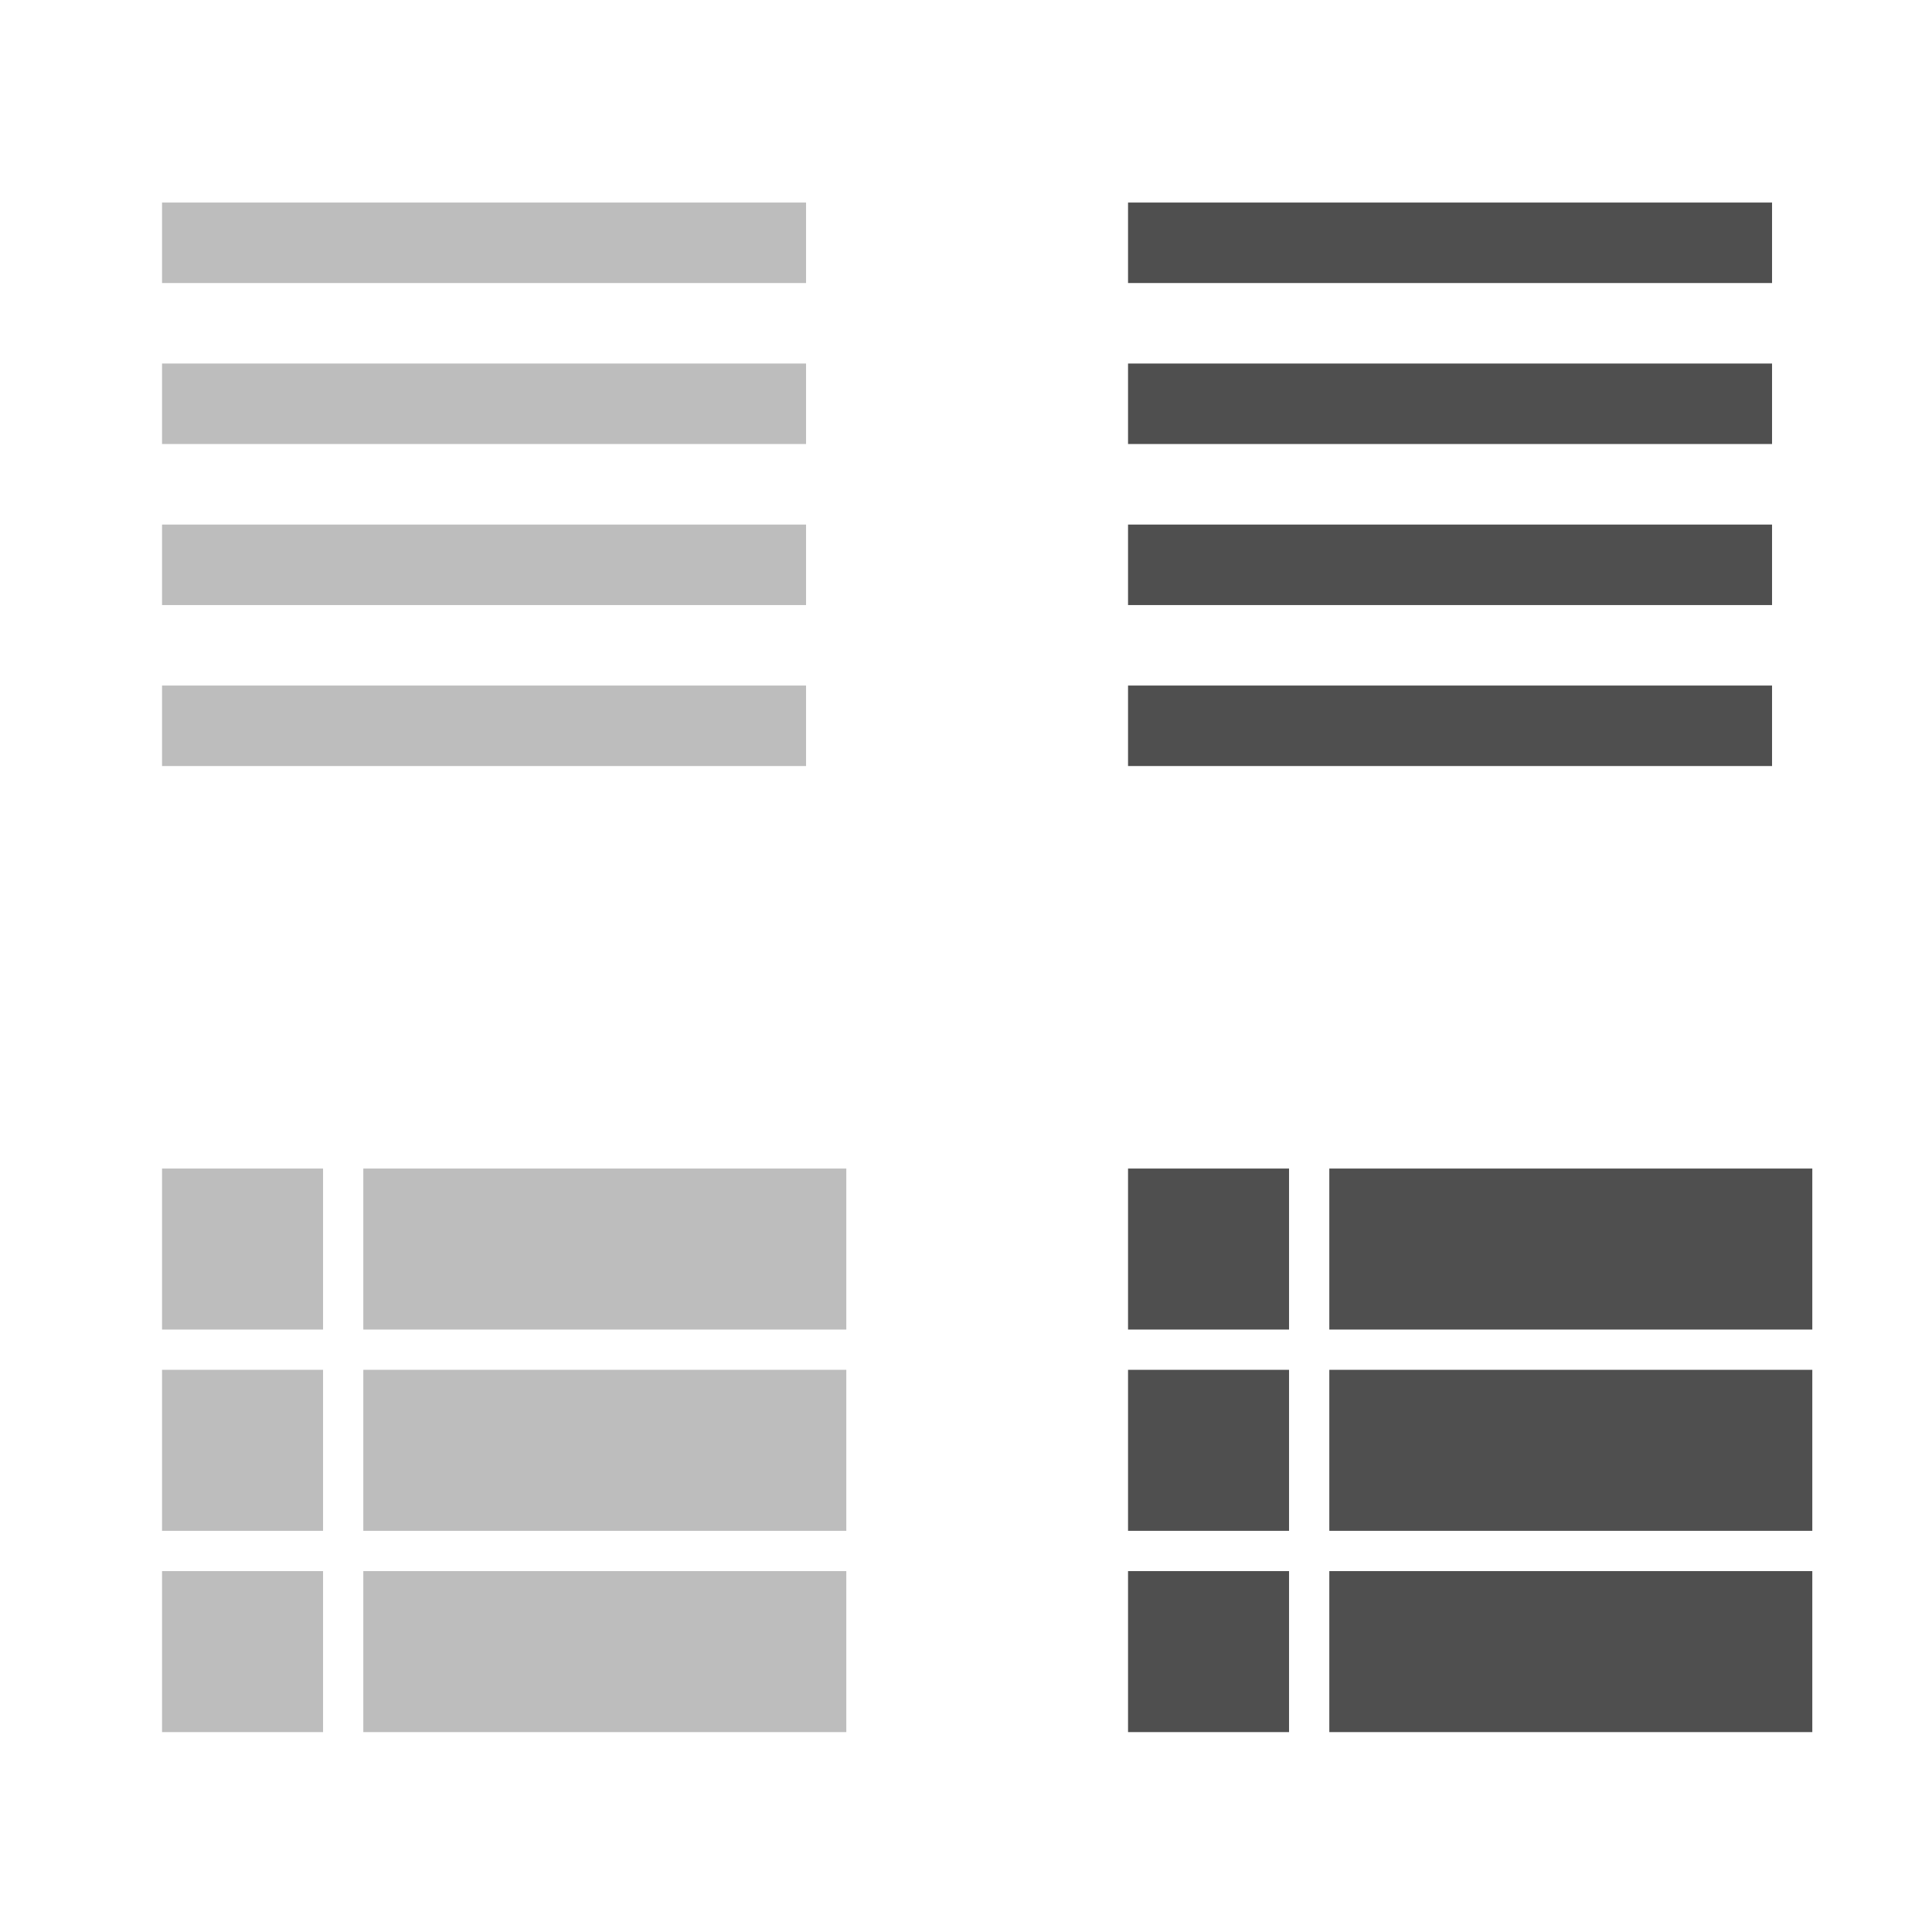 <svg width="62" height="62" viewBox="0 0 62 62" version="1.1" xmlns="http://www.w3.org/2000/svg" xmlns:xlink="http://www.w3.org/1999/xlink">
<title>Component 7</title>
<desc>Created using Figma</desc>
<g id="Canvas" transform="translate(24585 18143)">
<g id="Component 7">
<g id="ic_view_list">
<g id="Icon 24px">
<g id="Shape">
<use xlink:href="#path0_fill" transform="translate(-24548.8 -18105.5)" fill="#4F4F4F"/>
</g>
</g>
</g>
<g id="ic_view_list">
<g id="Icon 24px">
<g id="Shape">
<use xlink:href="#path0_fill" transform="translate(-24579.8 -18105.5)" fill="#BDBDBD"/>
</g>
</g>
</g>
<g id="ic_view_headline">
<g id="Icon 24px">
<g id="Shape">
<use xlink:href="#path1_fill" transform="translate(-24579.8 -18136.5)" fill="#BDBDBD"/>
</g>
</g>
</g>
<g id="ic_view_headline">
<g id="Icon 24px">
<g id="Shape">
<use xlink:href="#path1_fill" transform="translate(-24548.8 -18136.5)" fill="#4F4F4F"/>
</g>
</g>
</g>
</g>
</g>
<defs>
<path id="path0_fill" fill-rule="evenodd" d="M 0 11.626L 5.167 11.626L 5.167 6.459L 0 6.459L 0 11.626ZM 0 18.085L 5.167 18.085L 5.167 12.918L 0 12.918L 0 18.085ZM 0 5.167L 5.167 5.167L 5.167 0L 0 0L 0 5.167ZM 6.459 11.626L 21.959 11.626L 21.959 6.459L 6.459 6.459L 6.459 11.626ZM 6.459 18.085L 21.959 18.085L 21.959 12.918L 6.459 12.918L 6.459 18.085ZM 6.459 0L 6.459 5.167L 21.959 5.167L 21.959 0L 6.459 0Z"/>
<path id="path1_fill" fill-rule="evenodd" d="M 0 12.917L 20.667 12.917L 20.667 10.334L 0 10.334L 0 12.917ZM 0 18.083L 20.667 18.083L 20.667 15.5L 0 15.5L 0 18.083ZM 0 7.749L 20.667 7.749L 20.667 5.166L 0 5.166L 0 7.749ZM 0 0L 0 2.583L 20.667 2.583L 20.667 0L 0 0Z"/>
</defs>
</svg>
